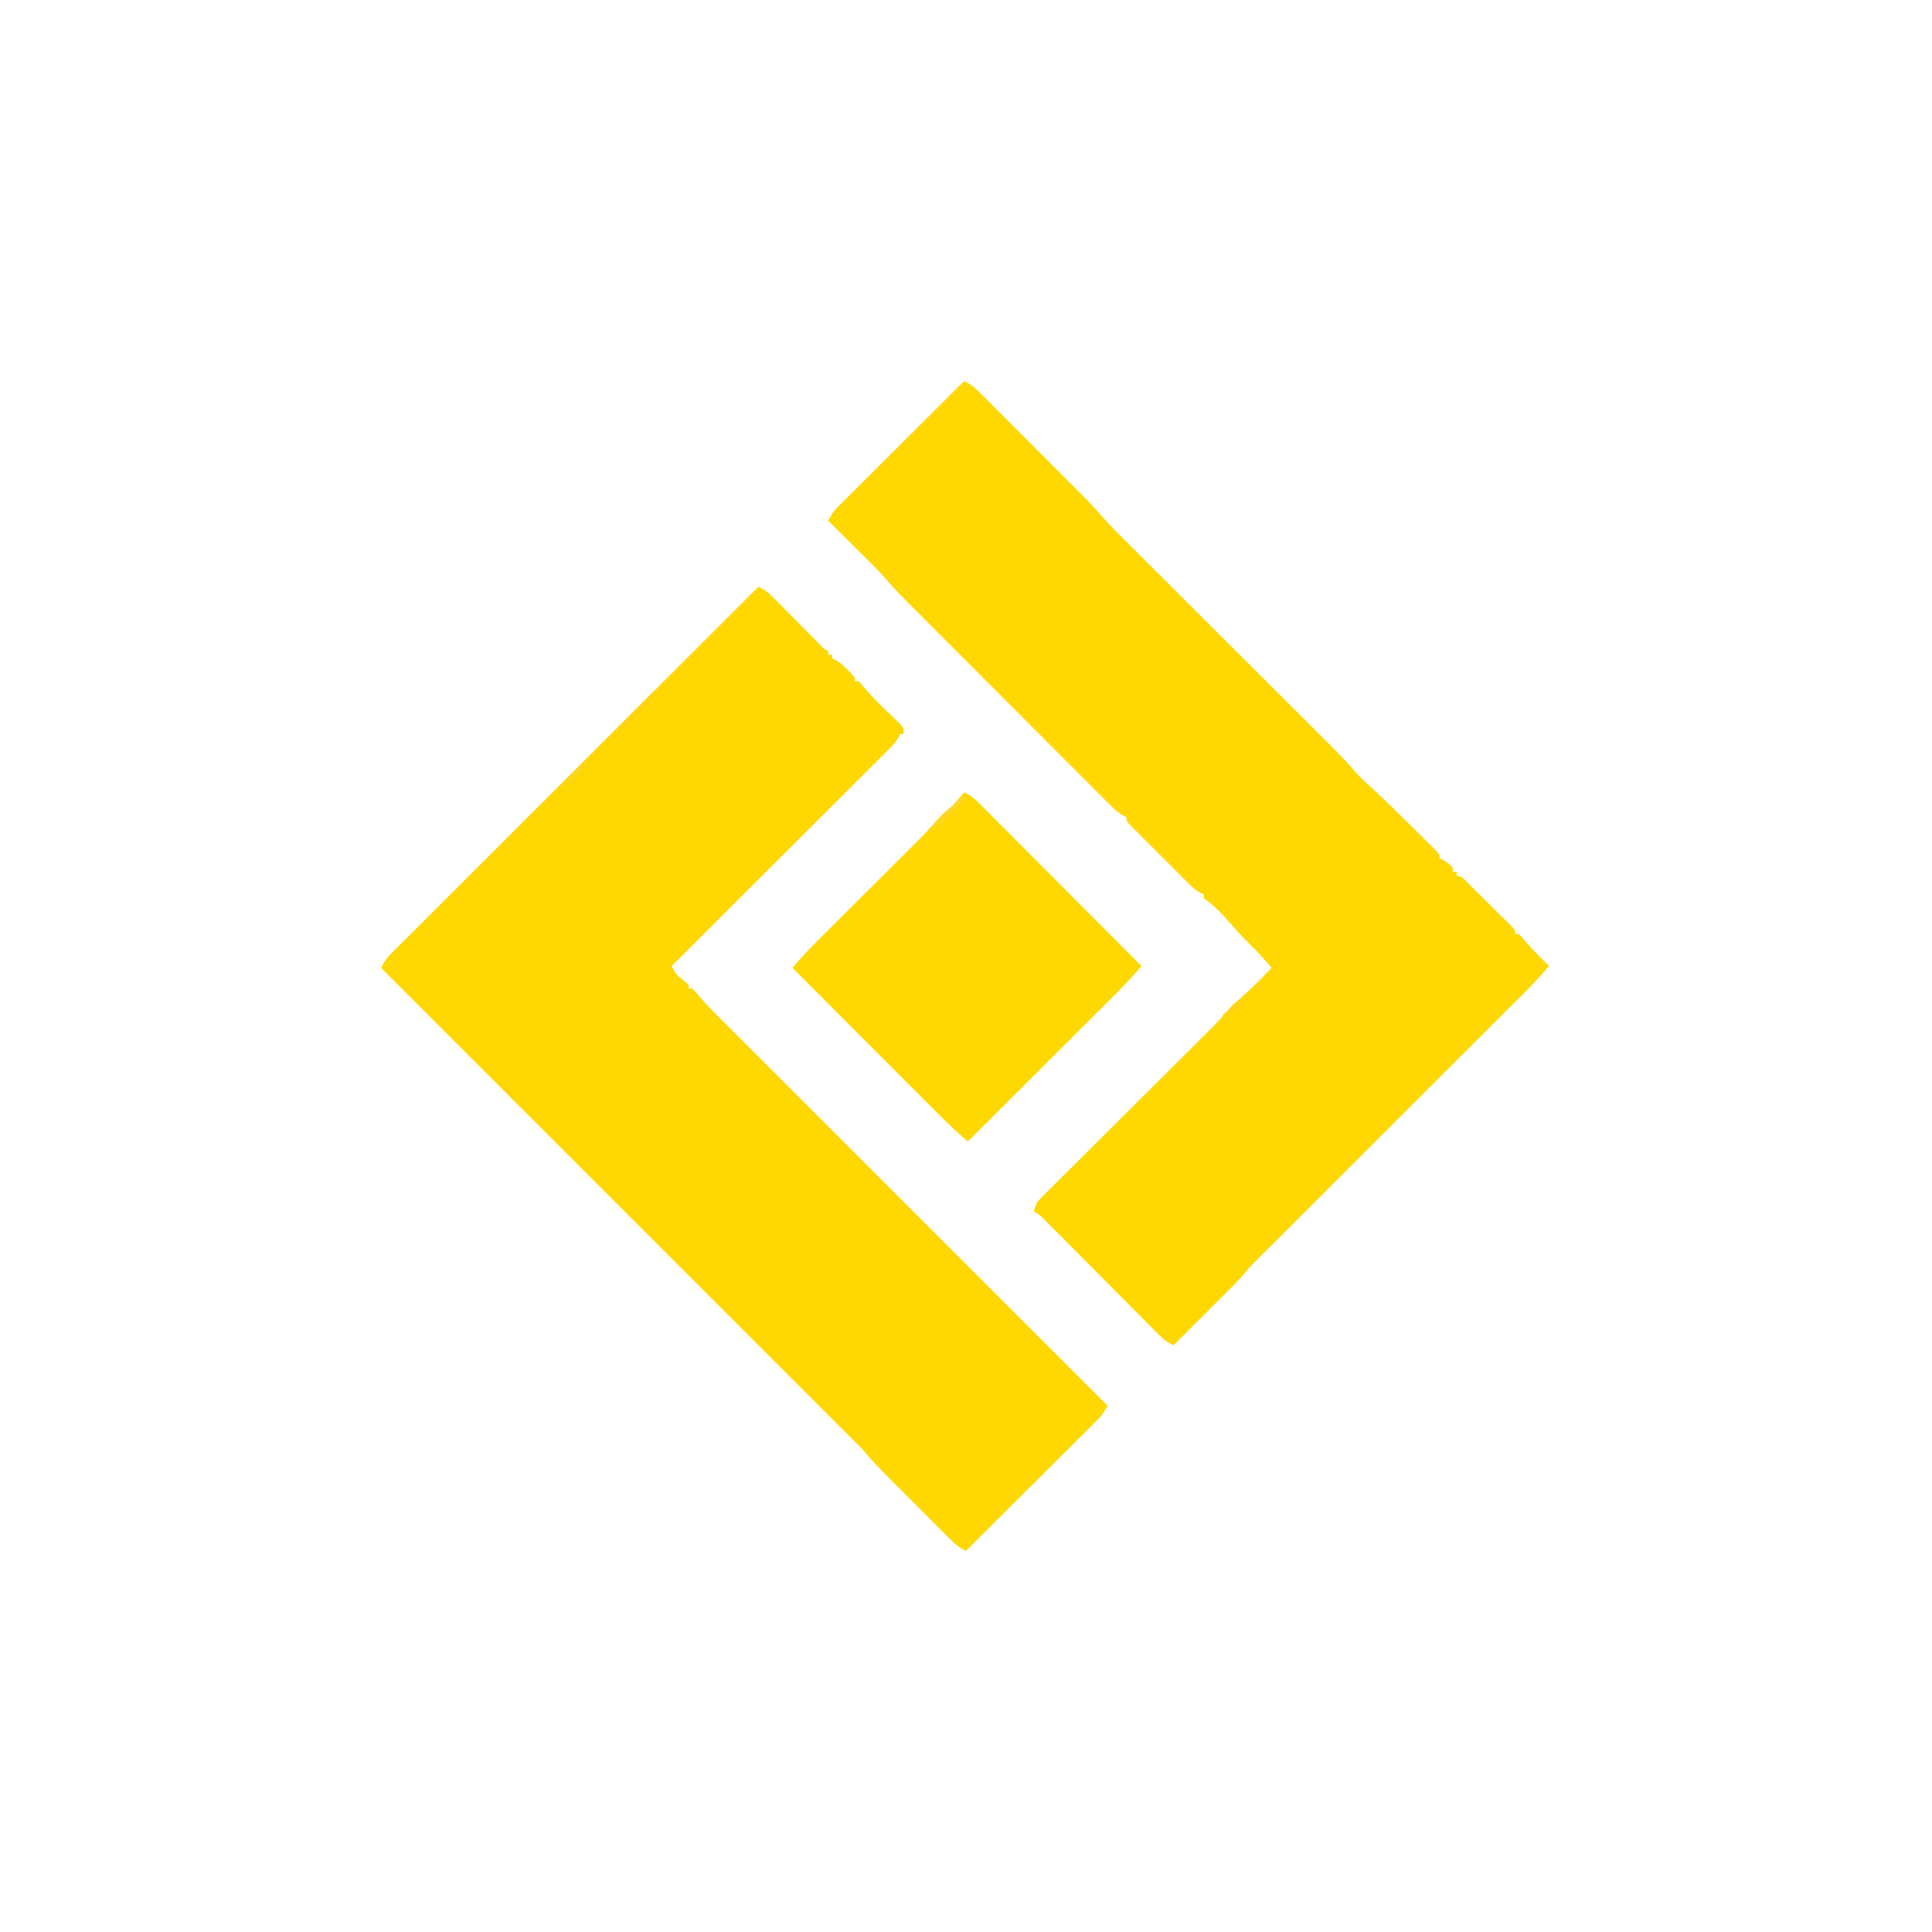 <?xml version="1.0" encoding="UTF-8"?>
<svg version="1.1" xmlns="http://www.w3.org/2000/svg" width="1024" height="1024">
  <path d="M0 0 C2.918 1.402 4.989 2.746 7.268 5.057 C7.882 5.674 8.496 6.291 9.128 6.927 C9.779 7.592 10.431 8.257 11.102 8.941 C11.779 9.624 12.457 10.307 13.155 11.011 C15.317 13.19 17.471 15.376 19.625 17.562 C21.787 19.752 23.95 21.94 26.116 24.125 C27.463 25.484 28.808 26.847 30.15 28.212 C30.757 28.826 31.365 29.44 31.991 30.073 C32.525 30.615 33.059 31.157 33.61 31.716 C34.992 33.112 34.992 33.112 37 34 C37 34.66 37 35.32 37 36 C37.66 36 38.32 36 39 36 C39 36.66 39 37.32 39 38 C39.572 38.248 40.145 38.495 40.734 38.75 C43.35 40.193 45.148 41.882 47.25 44 C47.956 44.701 48.663 45.403 49.391 46.125 C51 48 51 48 51 50 C51.66 50 52.32 50 53 50 C54.412 51.44 54.412 51.44 56.066 53.449 C60.797 59.016 66.038 64.023 71.299 69.084 C72.034 69.805 72.77 70.526 73.527 71.27 C74.529 72.238 74.529 72.238 75.551 73.226 C77 75 77 75 77 78 C76.34 78 75.68 78 75 78 C74.652 78.835 74.652 78.835 74.297 79.688 C72.655 82.614 70.619 84.627 68.242 86.999 C67.754 87.488 67.266 87.977 66.764 88.482 C65.13 90.119 63.49 91.748 61.849 93.378 C60.676 94.55 59.503 95.723 58.331 96.897 C55.148 100.081 51.958 103.259 48.768 106.435 C45.434 109.756 42.106 113.083 38.778 116.409 C32.474 122.706 26.166 128.998 19.855 135.289 C12.671 142.45 5.493 149.618 -1.685 156.785 C-16.45 171.53 -31.223 186.267 -46 201 C-44.506 204.18 -43.149 205.945 -40.375 208.125 C-38.461 209.633 -38.461 209.633 -37 211 C-37 211.66 -37 212.32 -37 213 C-36.34 213 -35.68 213 -35 213 C-33.587 214.432 -33.587 214.432 -31.933 216.434 C-27.869 221.209 -23.512 225.624 -19.072 230.048 C-18.196 230.925 -17.32 231.802 -16.418 232.705 C-14.007 235.117 -11.594 237.527 -9.18 239.936 C-6.569 242.542 -3.962 245.151 -1.354 247.76 C3.158 252.272 7.672 256.783 12.187 261.293 C18.715 267.812 25.24 274.335 31.764 280.858 C42.351 291.443 52.941 302.026 63.531 312.607 C73.816 322.882 84.099 333.158 94.381 343.436 C95.015 344.07 95.65 344.704 96.304 345.358 C99.486 348.539 102.669 351.721 105.852 354.902 C132.231 381.271 158.614 407.637 185 434 C183.606 436.897 182.271 438.977 179.988 441.252 C179.063 442.182 179.063 442.182 178.118 443.13 C177.443 443.799 176.768 444.467 176.072 445.155 C175.359 445.868 174.647 446.58 173.913 447.315 C171.559 449.668 169.197 452.014 166.836 454.359 C165.202 455.99 163.568 457.621 161.934 459.252 C157.635 463.544 153.329 467.83 149.023 472.115 C144.629 476.488 140.24 480.867 135.852 485.246 C127.24 493.836 118.622 502.42 110 511 C106.47 509.336 104.173 507.421 101.403 504.646 C100.498 503.744 99.594 502.843 98.662 501.914 C97.682 500.927 96.702 499.94 95.723 498.953 C94.709 497.939 93.696 496.925 92.682 495.911 C90.558 493.785 88.437 491.657 86.32 489.525 C83.617 486.806 80.908 484.093 78.196 481.382 C76.102 479.287 74.01 477.19 71.919 475.092 C70.922 474.091 69.924 473.091 68.925 472.092 C64.055 467.214 59.355 462.341 55 457 C53.344 455.323 51.676 453.657 50 452 C-19.324 382.676 -88.647 313.353 -200 202 C-198.624 198.911 -197.049 196.8 -194.662 194.416 C-193.968 193.718 -193.274 193.02 -192.56 192.301 C-191.795 191.543 -191.03 190.784 -190.243 190.002 C-189.432 189.19 -188.622 188.378 -187.787 187.542 C-185.538 185.29 -183.284 183.042 -181.028 180.796 C-178.597 178.373 -176.171 175.944 -173.744 173.516 C-169.539 169.31 -165.331 165.108 -161.12 160.908 C-155.031 154.836 -148.948 148.758 -142.867 142.679 C-133 132.817 -123.129 122.959 -113.254 113.104 C-103.662 103.53 -94.072 93.954 -84.485 84.375 C-83.894 83.785 -83.303 83.194 -82.694 82.586 C-79.73 79.624 -76.766 76.662 -73.801 73.701 C-49.207 49.127 -24.606 24.561 0 0 Z " fill="#FED800" transform="translate(402,311)"/>
  <path d="M0 0 C4.208 1.93 7.086 4.812 10.31 8.067 C10.933 8.688 11.556 9.31 12.199 9.95 C14.258 12.006 16.311 14.069 18.363 16.133 C19.798 17.568 21.233 19.004 22.668 20.439 C25.678 23.45 28.684 26.465 31.688 29.482 C35.523 33.334 39.364 37.179 43.207 41.022 C46.174 43.988 49.137 46.957 52.1 49.927 C53.514 51.344 54.929 52.761 56.344 54.178 C58.333 56.168 60.318 58.162 62.302 60.157 C62.878 60.733 63.455 61.309 64.049 61.902 C66.861 64.737 69.558 67.62 72.153 70.656 C77.221 76.504 82.769 81.891 88.25 87.348 C89.481 88.577 90.712 89.807 91.943 91.036 C94.581 93.671 97.22 96.304 99.861 98.936 C104.042 103.103 108.218 107.274 112.395 111.446 C121.26 120.3 130.13 129.15 139 138 C148.578 147.556 158.155 157.113 167.728 166.675 C171.874 170.816 176.023 174.955 180.174 179.092 C182.761 181.671 185.345 184.253 187.93 186.835 C189.122 188.026 190.316 189.216 191.51 190.405 C197.044 195.914 202.546 201.405 207.584 207.38 C210.092 210.249 212.93 212.756 215.75 215.312 C223.207 222.196 230.443 229.296 237.634 236.456 C238.878 237.694 240.125 238.931 241.373 240.165 C243.139 241.914 244.899 243.669 246.656 245.426 C247.196 245.958 247.736 246.491 248.292 247.04 C252 250.771 252 250.771 252 253 C252.598 253.268 253.196 253.536 253.812 253.812 C255.998 254.999 257.413 256.096 259 258 C259 258.66 259 259.32 259 260 C259.66 260 260.32 260 261 260 C261 260.66 261 261.32 261 262 C261.99 262.33 262.98 262.66 264 263 C265.71 264.622 267.371 266.297 269 268 C270.839 269.817 272.679 271.634 274.52 273.449 C276.082 274.997 277.643 276.545 279.204 278.094 C280.283 279.163 281.365 280.231 282.448 281.297 C284.018 282.843 285.582 284.395 287.145 285.949 C288.542 287.331 288.542 287.331 289.968 288.741 C292 291 292 291 292 293 C292.66 293 293.32 293 294 293 C295.41 294.434 295.41 294.434 297.062 296.438 C301.121 301.223 305.52 305.611 310 310 C304.202 317.097 297.671 323.462 291.189 329.924 C289.886 331.227 288.583 332.531 287.28 333.834 C283.755 337.359 280.228 340.881 276.7 344.402 C273.002 348.093 269.307 351.787 265.612 355.481 C258.615 362.475 251.615 369.467 244.615 376.457 C236.663 384.398 228.714 392.341 220.765 400.285 C207.178 413.864 193.588 427.441 179.996 441.015 C179.422 441.589 178.848 442.162 178.256 442.753 C177.204 443.804 176.151 444.855 175.098 445.906 C172.82 448.182 170.543 450.458 168.266 452.735 C166.318 454.682 164.365 456.622 162.406 458.559 C161.104 459.852 159.802 461.144 158.5 462.438 C157.849 463.08 157.198 463.723 156.527 464.385 C153.677 467.221 150.892 470.047 148.344 473.16 C146.028 475.967 143.602 478.457 141 481 C139.582 482.415 138.165 483.832 136.75 485.25 C128.167 493.833 119.583 502.417 111 511 C108.18 509.716 106.132 508.38 103.951 506.185 C103.089 505.324 103.089 505.324 102.209 504.447 C101.591 503.82 100.973 503.193 100.335 502.547 C99.675 501.885 99.014 501.223 98.334 500.541 C96.153 498.353 93.979 496.159 91.805 493.965 C90.291 492.445 88.777 490.926 87.262 489.407 C83.277 485.408 79.298 481.404 75.32 477.399 C68.946 470.982 62.566 464.572 56.182 458.165 C53.95 455.923 51.721 453.676 49.492 451.43 C48.13 450.061 46.768 448.692 45.406 447.324 C44.783 446.695 44.161 446.066 43.52 445.418 C40.548 442.331 40.548 442.331 37 440 C37.57 436.223 39.125 434.505 41.8 431.846 C42.618 431.026 43.435 430.206 44.277 429.361 C45.632 428.024 45.632 428.024 47.014 426.661 C47.971 425.707 48.927 424.752 49.882 423.797 C51.941 421.741 54.004 419.689 56.072 417.642 C59.345 414.4 62.607 411.148 65.868 407.894 C71.033 402.744 76.205 397.6 81.38 392.46 C90.633 383.27 99.873 374.067 109.111 364.861 C112.35 361.634 115.593 358.409 118.838 355.188 C120.864 353.175 122.888 351.161 124.912 349.146 C126.288 347.777 127.667 346.412 129.045 345.046 C133.588 340.52 137.884 335.916 142 331 C143.154 329.921 144.336 328.871 145.562 327.875 C151.738 322.639 157.319 316.759 163 311 C158.959 306.086 154.636 301.595 150.107 297.126 C146.801 293.847 143.714 290.449 140.688 286.914 C137.046 282.784 133.246 278.611 128.762 275.395 C128.18 274.934 127.599 274.474 127 274 C127 273.34 127 272.68 127 272 C126.419 271.744 125.839 271.488 125.241 271.224 C122.778 269.879 121.134 268.388 119.149 266.408 C118.409 265.674 117.668 264.94 116.906 264.183 C116.117 263.391 115.328 262.598 114.516 261.781 C113.7 260.968 112.884 260.154 112.044 259.316 C110.324 257.596 108.606 255.875 106.89 254.151 C104.253 251.503 101.606 248.866 98.957 246.23 C97.288 244.561 95.62 242.89 93.953 241.219 C93.156 240.426 92.36 239.633 91.539 238.817 C90.447 237.715 90.447 237.715 89.333 236.592 C88.688 235.945 88.043 235.298 87.378 234.632 C86 233 86 233 86 231 C85.442 230.767 84.884 230.534 84.309 230.294 C81.403 228.666 79.405 226.654 77.048 224.296 C76.564 223.814 76.08 223.332 75.58 222.835 C73.96 221.22 72.347 219.598 70.733 217.976 C69.572 216.816 68.41 215.656 67.248 214.497 C64.093 211.346 60.943 208.189 57.795 205.031 C54.496 201.723 51.192 198.42 47.888 195.117 C42.335 189.563 36.787 184.006 31.24 178.446 C24.841 172.031 18.436 165.621 12.028 159.214 C5.196 152.383 -1.632 145.547 -8.459 138.711 C-10.42 136.748 -12.382 134.785 -14.344 132.823 C-17.438 129.728 -20.53 126.63 -23.62 123.53 C-24.749 122.397 -25.88 121.265 -27.012 120.134 C-32.358 114.789 -37.654 109.444 -42.55 103.675 C-45.153 100.669 -47.986 97.891 -50.809 95.094 C-51.42 94.484 -52.032 93.873 -52.662 93.245 C-54.585 91.327 -56.511 89.414 -58.438 87.5 C-59.755 86.188 -61.072 84.875 -62.389 83.562 C-65.59 80.372 -68.794 77.185 -72 74 C-70.7 71.136 -69.326 69.078 -67.102 66.862 C-66.51 66.267 -65.919 65.673 -65.309 65.06 C-64.662 64.42 -64.014 63.78 -63.347 63.12 C-62.664 62.437 -61.981 61.753 -61.277 61.049 C-59.02 58.794 -56.756 56.545 -54.492 54.297 C-52.925 52.734 -51.359 51.17 -49.793 49.606 C-45.671 45.491 -41.543 41.383 -37.413 37.276 C-33.2 33.083 -28.993 28.885 -24.785 24.688 C-16.529 16.453 -8.266 8.224 0 0 Z " fill="#FED800" transform="translate(511,202)"/>
  <path d="M0 0 C3.245 1.425 5.402 3.154 7.898 5.657 C8.661 6.417 9.423 7.177 10.209 7.96 C11.45 9.212 11.45 9.212 12.716 10.489 C13.594 11.367 14.473 12.245 15.378 13.15 C17.782 15.555 20.181 17.965 22.579 20.376 C25.087 22.897 27.601 25.412 30.114 27.928 C34.871 32.691 39.623 37.459 44.373 42.228 C49.781 47.659 55.195 53.084 60.609 58.509 C71.746 69.666 82.875 80.831 94 92 C89.402 97.517 84.513 102.624 79.424 107.689 C78.165 108.949 78.165 108.949 76.88 110.234 C74.597 112.516 72.312 114.797 70.026 117.076 C67.63 119.465 65.236 121.858 62.843 124.251 C58.319 128.771 53.792 133.29 49.265 137.807 C44.107 142.954 38.952 148.104 33.797 153.253 C23.201 163.839 12.602 174.421 2 185 C-3.517 180.402 -8.624 175.513 -13.689 170.424 C-14.949 169.165 -14.949 169.165 -16.234 167.88 C-18.516 165.597 -20.797 163.312 -23.076 161.026 C-25.465 158.63 -27.858 156.236 -30.251 153.843 C-34.771 149.319 -39.29 144.792 -43.807 140.265 C-48.954 135.107 -54.104 129.952 -59.253 124.797 C-69.839 114.201 -80.421 103.602 -91 93 C-86.996 88.198 -82.811 83.674 -78.371 79.274 C-77.738 78.642 -77.105 78.01 -76.452 77.359 C-75.088 75.999 -73.723 74.64 -72.357 73.281 C-70.189 71.126 -68.024 68.968 -65.859 66.808 C-60.485 61.448 -55.106 56.092 -49.726 50.736 C-45.173 46.203 -40.623 41.668 -36.075 37.13 C-33.952 35.015 -31.827 32.902 -29.702 30.79 C-21.23 22.388 -21.23 22.388 -13.306 13.474 C-11.137 11.026 -8.513 9.085 -6 7 C-3.918 4.732 -1.941 2.389 0 0 Z " fill="#FED800" transform="translate(511,420)"/>
  <path d="M0 0 C0.33 0.99 0.66 1.98 1 3 C-1.238 5.325 -3.492 7.633 -5.75 9.938 C-6.701 10.927 -6.701 10.927 -7.672 11.936 C-8.6 12.878 -8.6 12.878 -9.547 13.84 C-10.395 14.712 -10.395 14.712 -11.261 15.601 C-13.175 17.141 -14.6 17.593 -17 18 C-13.315 13.466 -9.509 9.741 -5 6 C-3.24 4.059 -1.627 2.057 0 0 Z " fill="#FED723" transform="translate(510,421)"/>
  <path d="M0 0 C0 4.212 -2.376 5.976 -5.125 8.875 C-5.837 9.65 -5.837 9.65 -6.562 10.441 C-9.823 13.94 -13.274 17.004 -17 20 C-17.66 19.67 -18.32 19.34 -19 19 C-12.73 12.73 -6.46 6.46 0 0 Z " fill="#FED40D" transform="translate(347,366)"/>
  <path d="M0 0 C0 3.723 -0.985 4.675 -3.25 7.562 C-4.155 8.74 -4.155 8.74 -5.078 9.941 C-7.018 12.019 -8.411 12.911 -11 14 C-12.114 14.557 -12.114 14.557 -13.25 15.125 C-13.828 15.414 -14.405 15.703 -15 16 C-10.302 10.339 -5.253 5.148 0 0 Z " fill="#FDD616" transform="translate(311,402)"/>
  <path d="M0 0 C0.33 0.99 0.66 1.98 1 3 C-1.97 5.31 -4.94 7.62 -8 10 C-8.66 9.67 -9.32 9.34 -10 9 C-6.7 6.03 -3.4 3.06 0 0 Z " fill="#FED415" transform="translate(658,529)"/>
  <path d="M0 0 C4.294 1.074 4.747 1.508 7 5 C6.67 5.66 6.34 6.32 6 7 C4.02 4.69 2.04 2.38 0 0 Z " fill="#FCD109" transform="translate(266,576)"/>
</svg>
